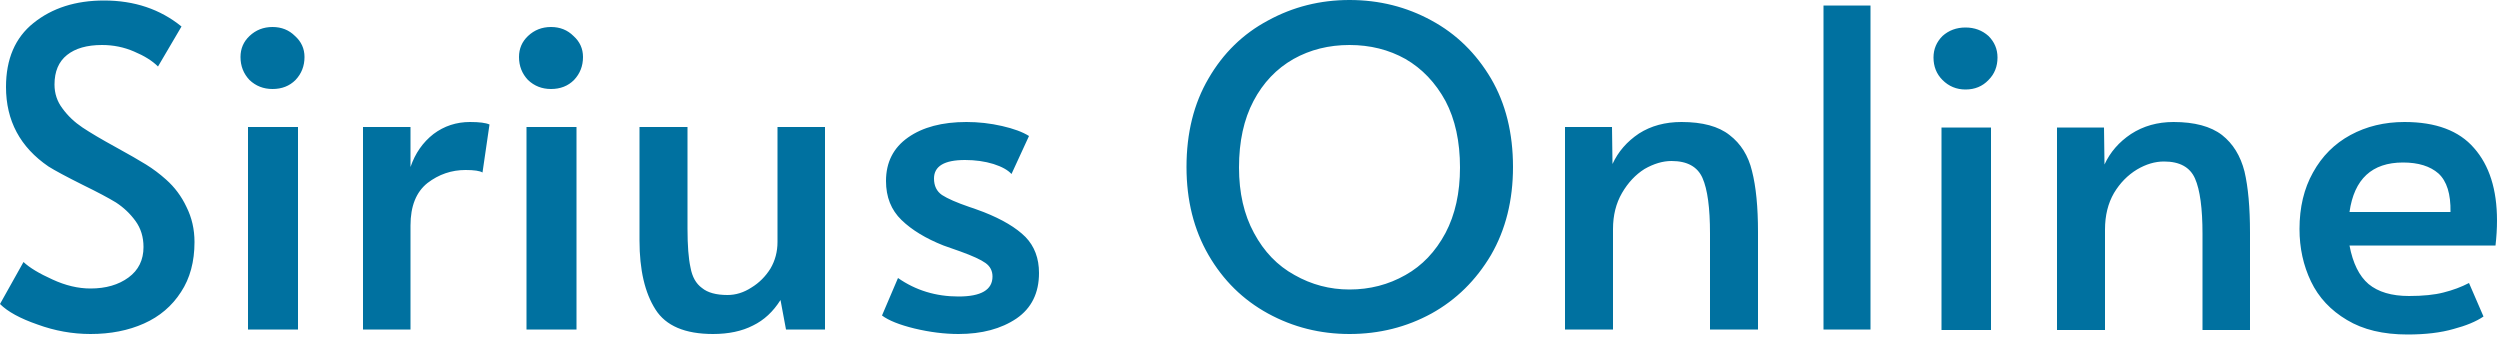<svg version="1.2" xmlns="http://www.w3.org/2000/svg" viewBox="0 0 500 68" width="500" height="68">
	<title>sirius-online-high-resolution-logo-transparent-svg</title>
	<style>
		.s0 { fill: #0071a0 } 
	</style>
	<g id="Layer">
		<g id="Layer">
			<g id="tight-bounds">
				<g id="Layer">
					<g id="Layer">
						<g id="Layer">
							<g id="Layer">
								<g id="Layer">
									<g id="textblocktransform">
										<g id="textblock">
											<g id="Layer">
												<g id="Layer">
													<g id="Layer">
														<g id="Layer">
															<path id="text-0" fill-rule="evenodd" class="s0" d="m18.1 66.8q-5.4 0-10.6-1.9-5.2-1.8-7.5-4.1l4.7-8.4q1.8 1.7 5.8 3.5 3.9 1.8 7.6 1.8 4.6 0 7.6-2.2 3-2.2 3-6.1 0-3-1.6-5.2-1.6-2.2-3.9-3.7-2.3-1.4-6.6-3.5-5-2.5-6.9-3.7-8.5-5.8-8.5-15.9 0-8.4 5.5-12.8 5.6-4.5 14.1-4.5 9.1 0 15.5 5.2l-4.7 8q-1.7-1.7-4.8-3-3-1.3-6.4-1.3-4.5 0-7 2-2.5 2-2.5 5.9 0 2.7 1.6 4.8 1.6 2.2 4 3.8 2.4 1.6 6.6 3.9 4 2.2 6.1 3.5 2.1 1.3 4 3 2.6 2.3 4.1 5.5 1.6 3.2 1.6 7 0 5.9-2.7 10-2.7 4.2-7.4 6.3-4.7 2.1-10.7 2.1zm31.5-41.4h10v40.5h-10zm4.9-7.6q-2.7 0-4.6-1.8-1.8-1.9-1.8-4.6 0-2.5 1.8-4.2 1.9-1.8 4.6-1.8 2.7 0 4.5 1.8 1.9 1.7 1.9 4.2 0 2.7-1.8 4.6-1.8 1.8-4.6 1.8zm18.1 48.1v-40.5h9.5v8q1.4-4.1 4.6-6.6 3.2-2.4 7.3-2.4 2.8 0 3.9 0.5l-1.4 9.6q-0.8-0.5-3.4-0.5-4.2 0-7.6 2.6-3.4 2.7-3.4 8.5v20.8zm32.7-40.5h10v40.5h-10zm4.9-7.6q-2.7 0-4.6-1.8-1.8-1.9-1.8-4.6 0-2.5 1.8-4.2 1.9-1.8 4.6-1.8 2.7 0 4.5 1.8 1.9 1.7 1.9 4.2 0 2.7-1.8 4.6-1.8 1.8-4.6 1.8zm32.4 49q-8.4 0-11.5-4.9-3.2-5-3.2-13.8v-22.7h9.6v20.3q0 5.1 0.6 7.8 0.5 2.8 2.3 4.1 1.7 1.4 5.1 1.4 2.5 0 4.8-1.5 2.3-1.4 3.8-3.8 1.4-2.4 1.4-5.3v-23h9.5v40.5h-7.8l-1.1-5.9q-2.2 3.5-5.5 5.1-3.3 1.7-8 1.7zm49.1 0q-4.2 0-8.8-1.1-4.5-1.1-6.5-2.6l3.2-7.5q5.3 3.7 12.1 3.7 6.8 0 6.8-4 0-1.7-1.4-2.7-1.4-1-5-2.3l-3.4-1.2q-5.3-2.1-8.4-5.1-3.1-3-3.1-7.8 0-5.6 4.4-8.7 4.4-3.1 11.7-3.1 3.6 0 7.1 0.8 3.5 0.8 5.4 2l-3.5 7.6q-1.1-1.2-3.6-2-2.6-0.8-5.7-0.8-6.2 0-6.2 3.7 0 2.2 1.6 3.3 1.7 1.1 5.5 2.4 0.4 0.1 2.8 1 5.6 2.2 8.4 5 2.7 2.8 2.7 7.2 0 6-4.5 9.1-4.6 3.1-11.6 3.1zm78.2 0q-8.8 0-16.3-4.1-7.5-4.1-11.9-11.7-4.4-7.6-4.4-17.6 0-10.2 4.4-17.7 4.4-7.6 11.9-11.6 7.5-4.1 16.3-4.1 8.9 0 16.4 4.1 7.4 4 11.9 11.6 4.4 7.5 4.4 17.7 0 10-4.4 17.6-4.5 7.6-11.9 11.7-7.5 4.1-16.4 4.1zm0-8.9q6.1 0 11.2-2.9 5-2.8 8-8.4 2.9-5.5 2.9-13.1 0-7.8-2.9-13.3-3-5.5-8-8.4-5-2.8-11.2-2.8-6.2 0-11.2 2.8-5.1 2.9-8 8.4-2.9 5.5-2.9 13.3 0 7.6 3 13.1 3 5.6 8.1 8.4 5.1 2.9 11 2.9zm43.1 8v-40.5h9.4l0.1 7.4q1.7-3.7 5.3-6.1 3.6-2.3 8.5-2.3 6.3 0 9.6 2.6 3.4 2.6 4.5 7.2 1.2 4.7 1.2 12.2v19.5h-9.6v-19.2q0-7.7-1.5-11.1-1.5-3.4-6.2-3.4-2.6 0-5.4 1.6-2.7 1.7-4.5 4.8-1.8 3.1-1.8 7.2v20.1zm51.7-64.8h9.4v64.8h-9.4zm23.6 24.4h9.9v40.5h-9.9zm4.8-7.6q-2.7 0-4.6-1.9-1.8-1.8-1.8-4.5 0-2.5 1.8-4.3 1.9-1.7 4.6-1.7 2.7 0 4.6 1.7 1.8 1.8 1.8 4.3 0 2.7-1.8 4.5-1.8 1.9-4.6 1.9zm18.3 48.1v-40.5h9.4l0.1 7.4q1.7-3.7 5.3-6.1 3.7-2.4 8.5-2.4 6.3 0 9.7 2.6 3.3 2.6 4.5 7.3 1.1 4.7 1.1 12.2v19.5h-9.5v-19.2q0-7.7-1.5-11.1-1.5-3.4-6.2-3.4-2.7 0-5.4 1.6-2.8 1.7-4.6 4.7-1.8 3.1-1.8 7.3v20.1zm70.1 0.9q-7.3 0-12.1-2.9-4.9-2.9-7.2-7.7-2.3-4.8-2.3-10.5 0-6.5 2.7-11.3 2.7-4.9 7.5-7.5 4.8-2.6 10.8-2.6 9.4 0 13.9 5.2 4.6 5.2 4.6 14.5 0 2.4-0.3 5h-29.2q1 5.3 3.8 7.7 2.9 2.4 8.1 2.4 4.2 0 6.9-0.7 2.8-0.7 5.1-1.9l2.9 6.7q-2.2 1.5-6 2.5-3.8 1.1-9.2 1.1zm-11.6-24.5h20.2q0.1-5.4-2.4-7.7-2.5-2.2-7.1-2.2-9.3 0-10.7 9.9z"/>
														</g>
													</g>
												</g>
											</g>
										</g>
									</g>
								</g>
							</g>
							<g id="Layer">
							</g>
						</g>
					</g>
				</g>
			</g>
		</g>
	</g>
</svg>